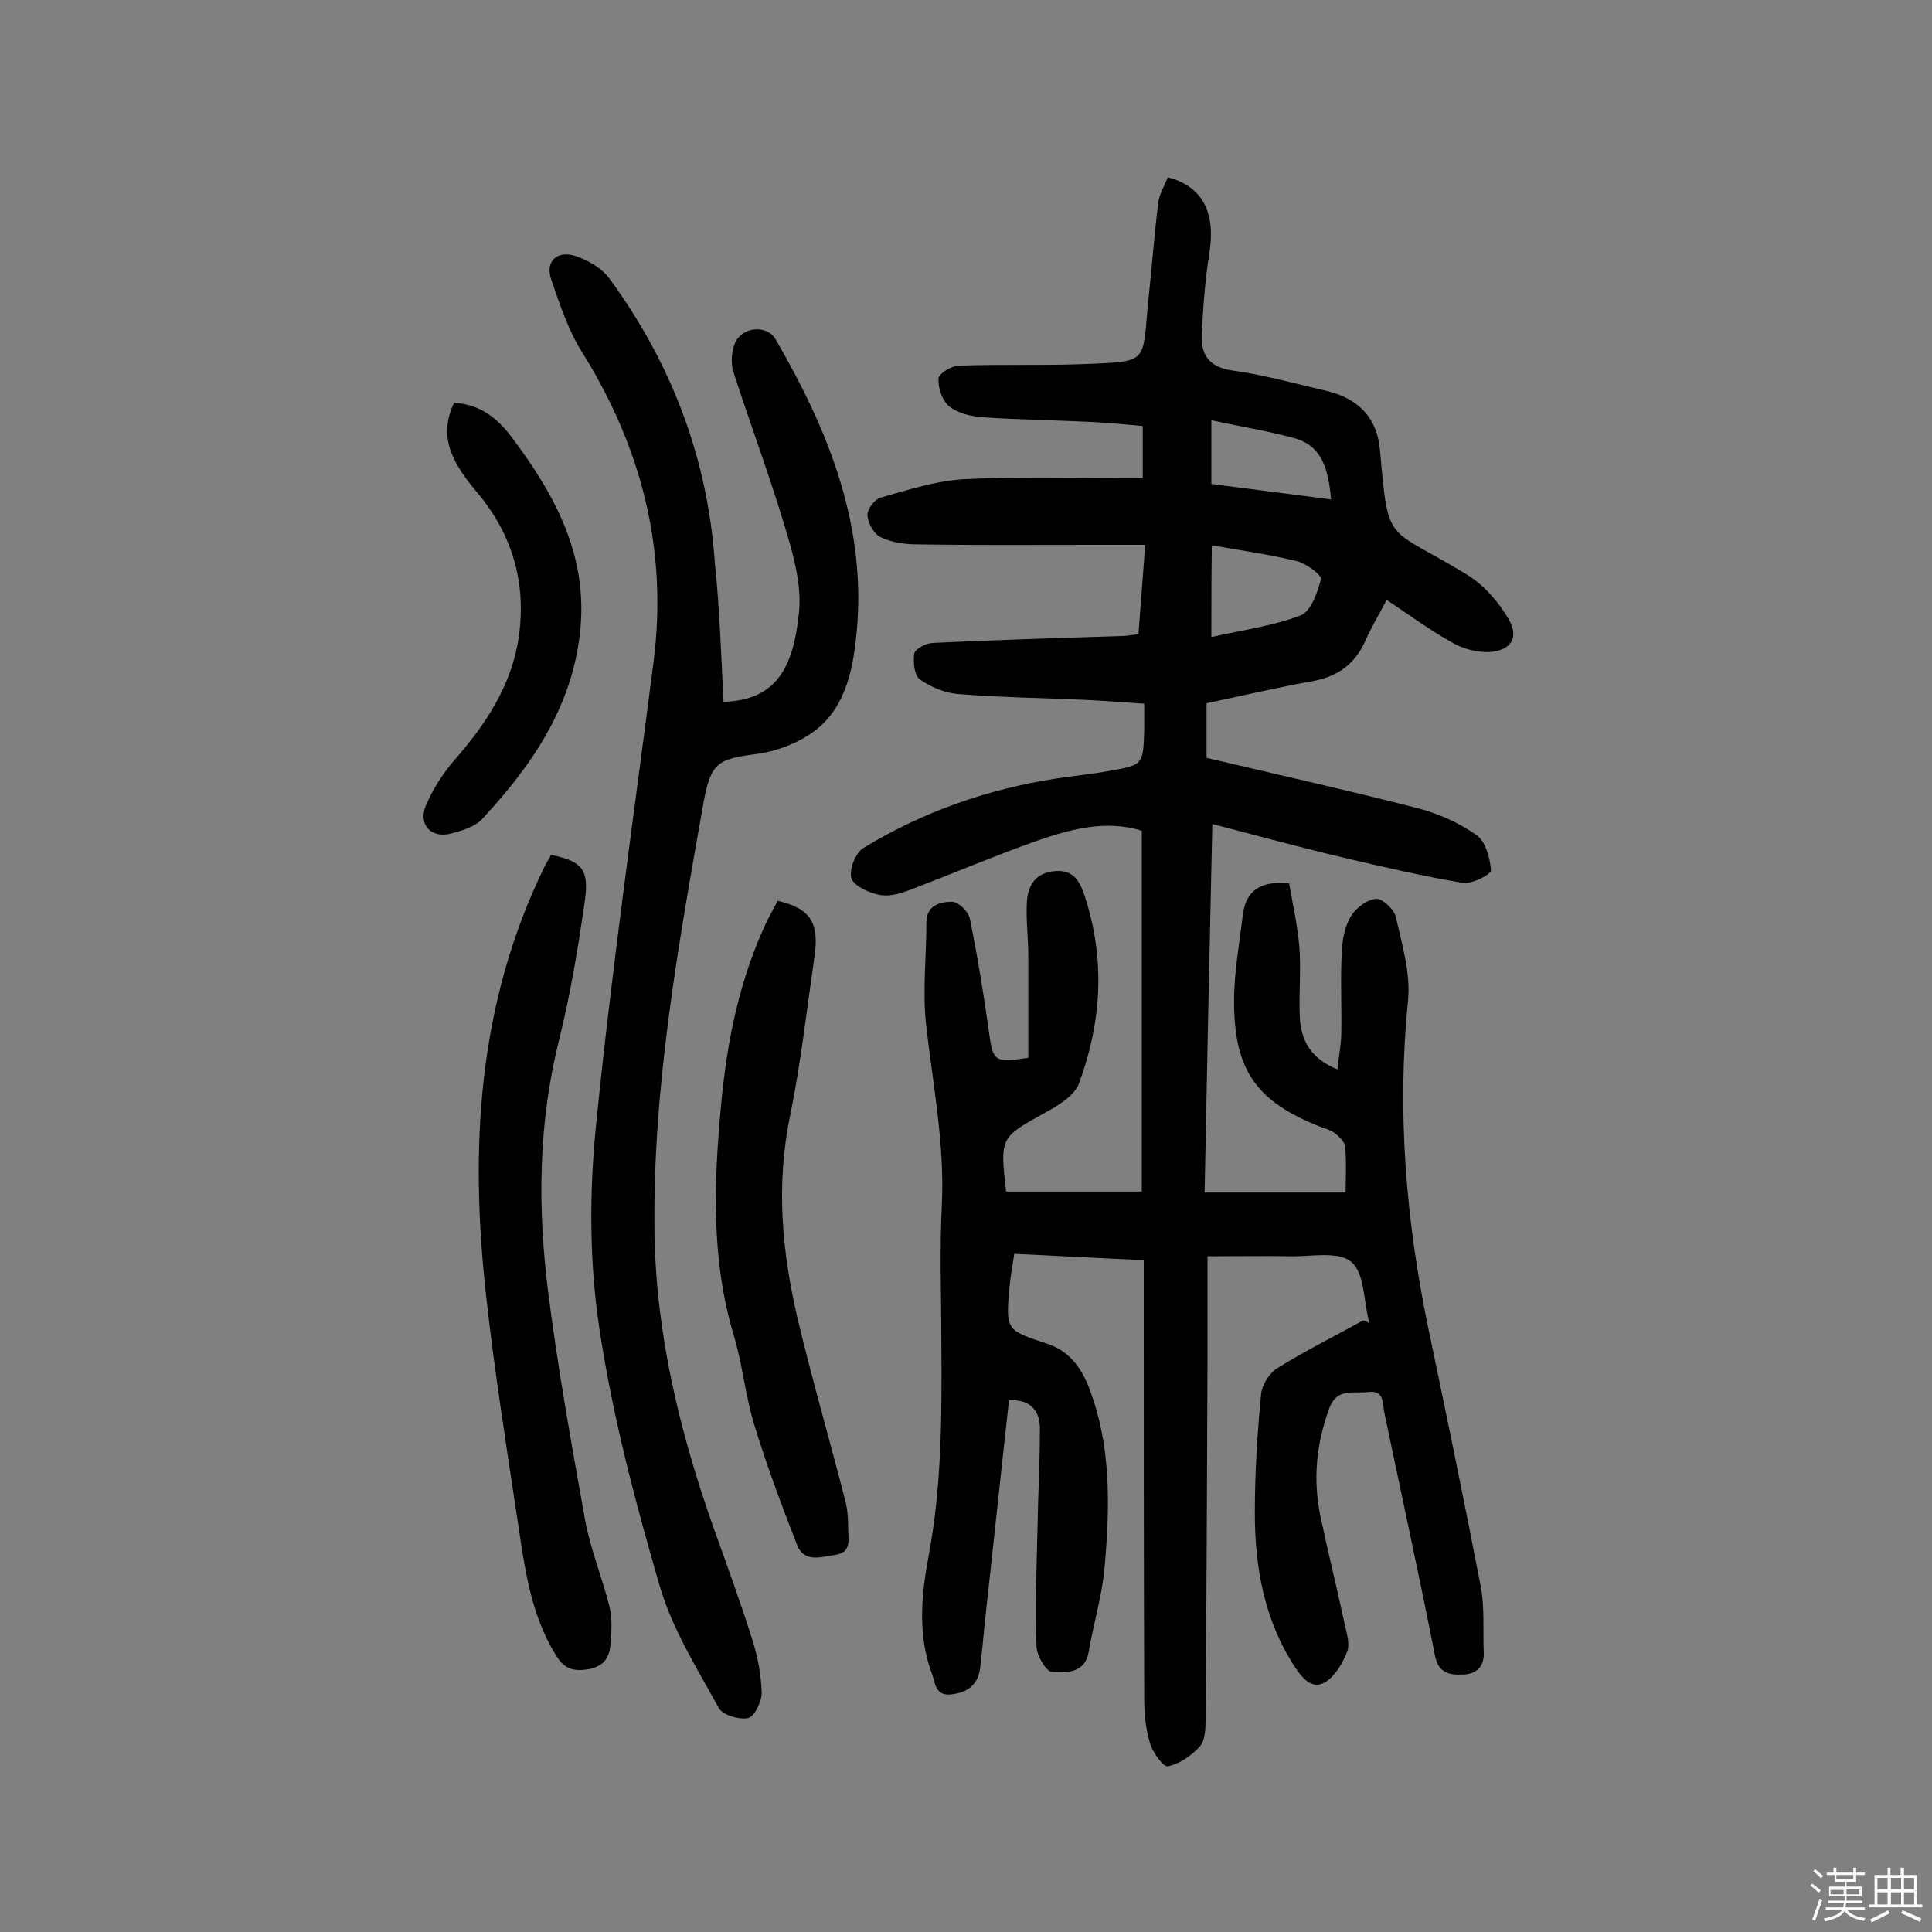 <svg enable-background="new 0 0 400 400" viewBox="0 0 400 400" xmlns="http://www.w3.org/2000/svg"><rect x="0" y="0" width="400" height="400" fill="#808080" stroke="none"/><path d="m374.8 390.4.4-.4c.7.5 1.3 1 1.8 1.4l-.5.5c-.5-.6-1.1-1.1-1.7-1.5zm1 7.3-.6-.3c.5-1.4 1.1-2.8 1.5-4.3.2.1.4.2.6.3-.5 1.3-1 2.8-1.5 4.3zm-.4-10.3.4-.4c.4.3 1 .8 1.7 1.4l-.5.5c-.4-.5-1-1-1.6-1.5zm2.5.3h1.7v-1h.6v1h3.5v-1h.6v1h1.8v.5h-1.8v1.4h-2v1h3.2v2h-3.2v.9h3.3v.5h-3.4c0 .3-.1.6-.1.9h4v.5h-3.7c.7.9 1.9 1.5 3.8 1.7-.1.2-.2.4-.3.6-2.1-.4-3.5-1.1-4-2.1-.4 1-1.8 1.7-4 2.2-.1-.2-.2-.4-.3-.6 2.1-.4 3.4-1 3.8-1.8h-3.4v-.5h3.6c.1-.3.1-.6.2-.9h-3.3v-.5h3.4c0-.3 0-.6 0-.9h-3.2v-2h3.3v-1h-2.1v-1.4h-1.7v-.5zm1.1 3.5v1h2.7c0-.3 0-.4 0-.4 0-.1 0-.2 0-.2 0-.1 0-.2 0-.3h-2.7zm1.2-3v.9h3.5v-.9zm4.7 3h-2.6v.6.4h2.6z" fill="#fbfafc"/><path d="m393.6 386.7h.6v1.5h2.7v6.1h1.1v.6h-11v-.6h1.1v-6.1h2.7v-1.5h.6v1.5h2.1v-1.5zm-2.7 8.8.4.6c-1.2.6-2.5 1.3-3.8 1.9-.1-.2-.2-.4-.3-.6 1.2-.6 2.5-1.2 3.7-1.9zm-2.2-6.7v2.4h2.1v-2.4zm0 3v2.5h2.1v-2.5zm2.8-3v2.4h2.1v-2.4zm0 3v2.5h2.1v-2.5zm6 6.1c-1.4-.7-2.7-1.3-3.9-1.8l.3-.6c1.5.6 2.7 1.2 3.9 1.7zm-1.2-9.1h-2.1v2.4h2.1zm-2.1 3v2.5h2.1v-2.5z" fill="#fbfafc"/><g fill="#010000"><path d="m283.3 273.9c0-.2.2-.3.1-.5-1.1-4.2-.9-10-3.7-12.2-2.7-2.2-8.4-1-12.7-1.1-5.2-.1-10.4 0-17 0v21.4c-.1 24.9-.2 49.7-.4 74.6 0 1.9-.1 4.3-1.2 5.5-1.7 1.9-4.2 3.6-6.6 4.1-.9.2-3.2-2.9-3.7-4.8-.9-2.9-1.2-6.1-1.2-9.1-.1-28.4-.1-56.9-.1-85.3 0-1.7 0-3.5 0-5.6-9.2-.4-17.9-.9-26.8-1.3-.4 2.6-.8 4.7-1 6.9-.8 8.9-.7 8.9 7.8 11.7 4.5 1.5 7 4.8 8.7 9.2 4.6 12 4.3 24.5 3.2 37-.5 5.9-2.3 11.7-3.3 17.6-.8 4.5-4.6 4.3-7.5 4.2-1.2 0-3.2-3.3-3.3-5.2-.3-8.1 0-16.2.2-24.3.1-7 .5-13.9.5-20.9 0-3.7-1.9-6.1-6.4-5.9-1.7 15.3-3.3 30.6-5 45.9-.3 3.2-.6 6.4-1 9.7-.5 3.4-2.6 4.9-5.9 5.3-3.5.4-3.3-2.4-4.1-4.4-3-8.1-2.1-16.5-.6-24.5 2.7-14.5 2.7-29 2.6-43.6 0-9.6-.4-19.2.1-28.8.6-12.8-1.9-25.1-3.3-37.7-.7-6.8.1-13.8.1-20.8 0-3.6 2.9-4.3 5.3-4.3 1.3 0 3.4 2 3.7 3.5 1.6 7.9 2.9 15.8 4 23.8.8 5.7 1.1 6.1 8.1 5 0-6.9 0-13.9 0-21 0-3.7-.5-7.5-.3-11.2.2-3.2 1.5-5.9 5.4-6.4s5.4 1.6 6.5 4.9c4.4 13.2 3.6 26.2-1.1 39-.9 2.5-4.3 4.6-6.9 6-9.4 5.2-9.5 5.1-8.2 16.4h28.1c0-24.7 0-49.4 0-74.7-7.3-2.3-14.6-.4-21.8 2.1-8.7 3.1-17.2 6.7-25.8 10-2.1.8-4.5 1.6-6.6 1.2-2.2-.4-5.3-1.8-5.9-3.4-.6-1.7.8-5.3 2.4-6.3 12.3-7.5 25.7-12.2 39.9-14.4 3.7-.6 7.4-.9 11.1-1.6 7-1.2 7-1.3 7.2-8.6 0-1.6 0-3.2 0-5.3-4.2-.3-8.2-.6-12.2-.8-8.7-.4-17.5-.5-26.2-1.2-2.8-.2-5.7-1.4-8-3-1.2-.8-1.5-3.7-1.2-5.4.2-1 2.5-2.2 4-2.2 12.8-.6 25.6-1 38.4-1.4 1.3 0 2.5-.2 4-.4.5-6.1.9-12 1.4-18.5-4.2 0-7.7 0-11.2 0-12 0-24 .1-36.1-.1-2.5 0-5.3-.4-7.5-1.5-1.4-.7-2.6-2.9-2.7-4.5-.1-1.2 1.5-3.4 2.8-3.7 5.7-1.6 11.5-3.5 17.4-3.8 12.1-.6 24.3-.2 36.8-.2 0-4.1 0-7.1 0-10.8-3.2-.3-6.5-.6-9.9-.8-7.8-.4-15.6-.5-23.3-1-2.3-.2-5-.8-6.8-2.2-1.5-1.2-2.4-3.8-2.3-5.8 0-1 2.7-2.7 4.3-2.7 8.4-.3 16.9 0 25.3-.3 14.4-.6 12.5 0 13.9-13.7.7-6.6 1.2-13.2 2-19.7.2-1.8 1.3-3.6 2-5.3 7.2 1.9 9.9 7.3 8.6 15.6-.9 5.6-1.3 11.2-1.6 16.9-.2 4.1 1.4 6.8 6.3 7.5 6.5.9 13 2.7 19.4 4.2 6.6 1.5 10.6 5.5 11.2 12.2 1.8 20.1 1.2 15.6 17.9 25.8 3.5 2.1 6.6 5.6 8.7 9.2 2.3 3.9.6 6.6-4 6.9-2.6.1-5.5-.7-7.7-2-4.5-2.5-8.7-5.6-13.5-8.8-1.5 2.9-3.1 5.5-4.3 8.2-2.1 4.9-5.6 7.6-10.9 8.6-7.3 1.3-14.5 3-22.1 4.6v11.3c14.8 3.5 29.2 6.7 43.6 10.4 4.3 1.1 8.6 3 12.3 5.6 1.9 1.3 2.8 4.8 3 7.3.1.8-4 2.9-5.8 2.6-8.3-1.4-16.5-3.3-24.6-5.2-8.9-2.1-17.7-4.5-27.3-7-.6 26.1-1.1 51-1.6 76.3h29.2c0-3.1.2-6.3-.1-9.5-.1-1-1.2-2-2-2.7-.9-.7-2-1-3.1-1.4-13.2-5.2-17.9-11.6-17.9-26 0-5.9 1.1-11.9 1.8-17.8.6-5.1 3.7-7.2 9.6-6.6.7 4.1 1.7 8.5 2.1 12.9.4 4.8-.1 9.7.1 14.6.2 4.8 2.1 8.7 7.8 11 .3-2.8.8-5.3.8-7.7.1-5.5-.2-11.1.1-16.6.1-2.5.6-5.3 1.9-7.4 1-1.7 3.4-3.5 5.2-3.6 1.3-.1 3.8 2.2 4.1 3.8 1.3 5.7 3.1 11.7 2.5 17.4-2.3 23-.4 45.6 4.3 68.1 3.7 17.7 7.4 35.5 10.8 53.2.8 4.4.4 9 .6 13.6.1 3.2-1.9 4.5-4.5 4.5-2.6.1-4.9-.3-5.6-3.9-3.3-16.8-7-33.6-10.5-50.4-.4-2 0-4.6-3.3-4.2-3 .4-6.5-1-8.1 3.4-2.7 7.4-3.4 14.8-1.8 22.4s3.5 15.2 5.1 22.7c.4 1.7 1 3.8.4 5.3-.9 2.3-2.4 4.9-4.4 6.2-2.7 1.7-4.7-.5-6.3-2.9-6.4-9.7-8.4-20.7-8.4-32 0-8.3.5-16.5 1.3-24.7.2-1.9 1.7-4.3 3.3-5.3 5.8-3.6 11.8-6.6 17.8-9.9.5 0 .8.2 1.1.5zm-32.5-142c6.6-1.5 12.8-2.3 18.5-4.5 2.1-.8 3.5-4.8 4.2-7.5.2-.8-3-3.2-4.9-3.7-5.7-1.4-11.5-2.2-17.7-3.3-.1 6.4-.1 11.8-.1 19zm0-31.7c8.3 1.1 16.4 2.1 24.8 3.2-.6-6-1.7-11.1-7.7-12.7-5.5-1.5-11.2-2.4-17.1-3.7z"/><path d="m149.8 145.3c11.3-.3 14.5-7.7 15.6-18.3.6-5.4-.9-11.3-2.5-16.6-3.3-11.2-7.4-22.1-11-33.2-.6-1.8-.5-4.2.2-6 1.4-3.6 6.7-4.1 8.5-.9 11 18.9 19 38.8 16.7 61.2-.8 7.8-2.5 16-9.9 20.7-3.1 2-7 3.4-10.7 3.9-8 1-9.5 1.8-11 9.8-5.2 29.5-10.6 59-10.2 89.2.3 21.1 5.2 41.3 12.2 61.1 2.8 7.8 5.6 15.5 8.1 23.4 1.1 3.5 1.8 7.3 1.9 10.9 0 1.8-1.5 4.9-2.8 5.2-1.8.4-5.3-.6-6.1-2.1-4.5-8.2-9.6-16.3-12.2-25.2-5.1-17.5-9.8-35.3-12.5-53.3-2.1-13.8-2.1-28.2-.7-42.1 3.2-32 7.8-63.9 11.9-95.9 3-23.3-2.5-44.5-14.8-64.2-2.9-4.6-4.6-9.9-6.4-15.1-1.2-3.6 1.1-5.9 4.7-4.9 2.7.8 5.8 2.6 7.4 4.8 12.8 17.5 20.3 37.1 21.8 58.8 1 9.5 1.3 19 1.8 28.8z"/><path d="m114.1 177c6.3 1.3 7.9 2.9 7 9.4-1.4 9.8-3 19.5-5.4 29.1-4.3 17.3-4.4 34.7-2.2 52.1 2 15.7 4.8 31.3 7.6 46.9 1.1 6.2 3.6 12.1 5.1 18.2.6 2.4.4 5.2.2 7.7-.2 2.7-1.3 4.6-4.6 5.2-3.2.5-5-.1-6.7-2.9-5.4-8.7-6.5-18.5-8-28.3-2.3-15.2-4.7-30.4-6.4-45.6-3.5-30.9-1.9-61.1 12.2-89.7.4-.7.8-1.4 1.2-2.1z"/><path d="m161 186.5c6.8 1.6 8.7 4.5 7.6 11.8-1.6 10.9-2.8 21.9-5 32.6-3 14.4-1.7 28.4 1.6 42.4 3 12.5 6.6 24.9 9.8 37.4.5 1.9.6 3.8.6 5.8 0 2.1.8 4.9-2.6 5.4-2.9.4-6.5 1.8-8-2.1-3.2-8.2-6.3-16.5-8.9-25-1.8-6-2.4-12.4-4.2-18.4-4.7-15.7-4.1-31.7-2.6-47.7 1.2-13.1 3.8-26 9.5-38 .7-1.4 1.5-2.8 2.2-4.2z"/><path d="m94 83.4c5.1.3 8.6 2.8 11.7 6.8 8.9 11.8 15.8 24.1 14.5 39.6-1.4 16.1-9.9 28.5-20.4 39.8-1.5 1.6-4.2 2.4-6.5 3-4.1 1-6.8-1.9-5.1-5.9 1.4-3.2 3.3-6.3 5.6-9 6.6-7.5 12.1-15.6 13.6-25.8 1.6-11.2-1.3-21.2-8.5-29.8-4.6-5.5-8.5-11.1-4.9-18.7z"/></g></svg>